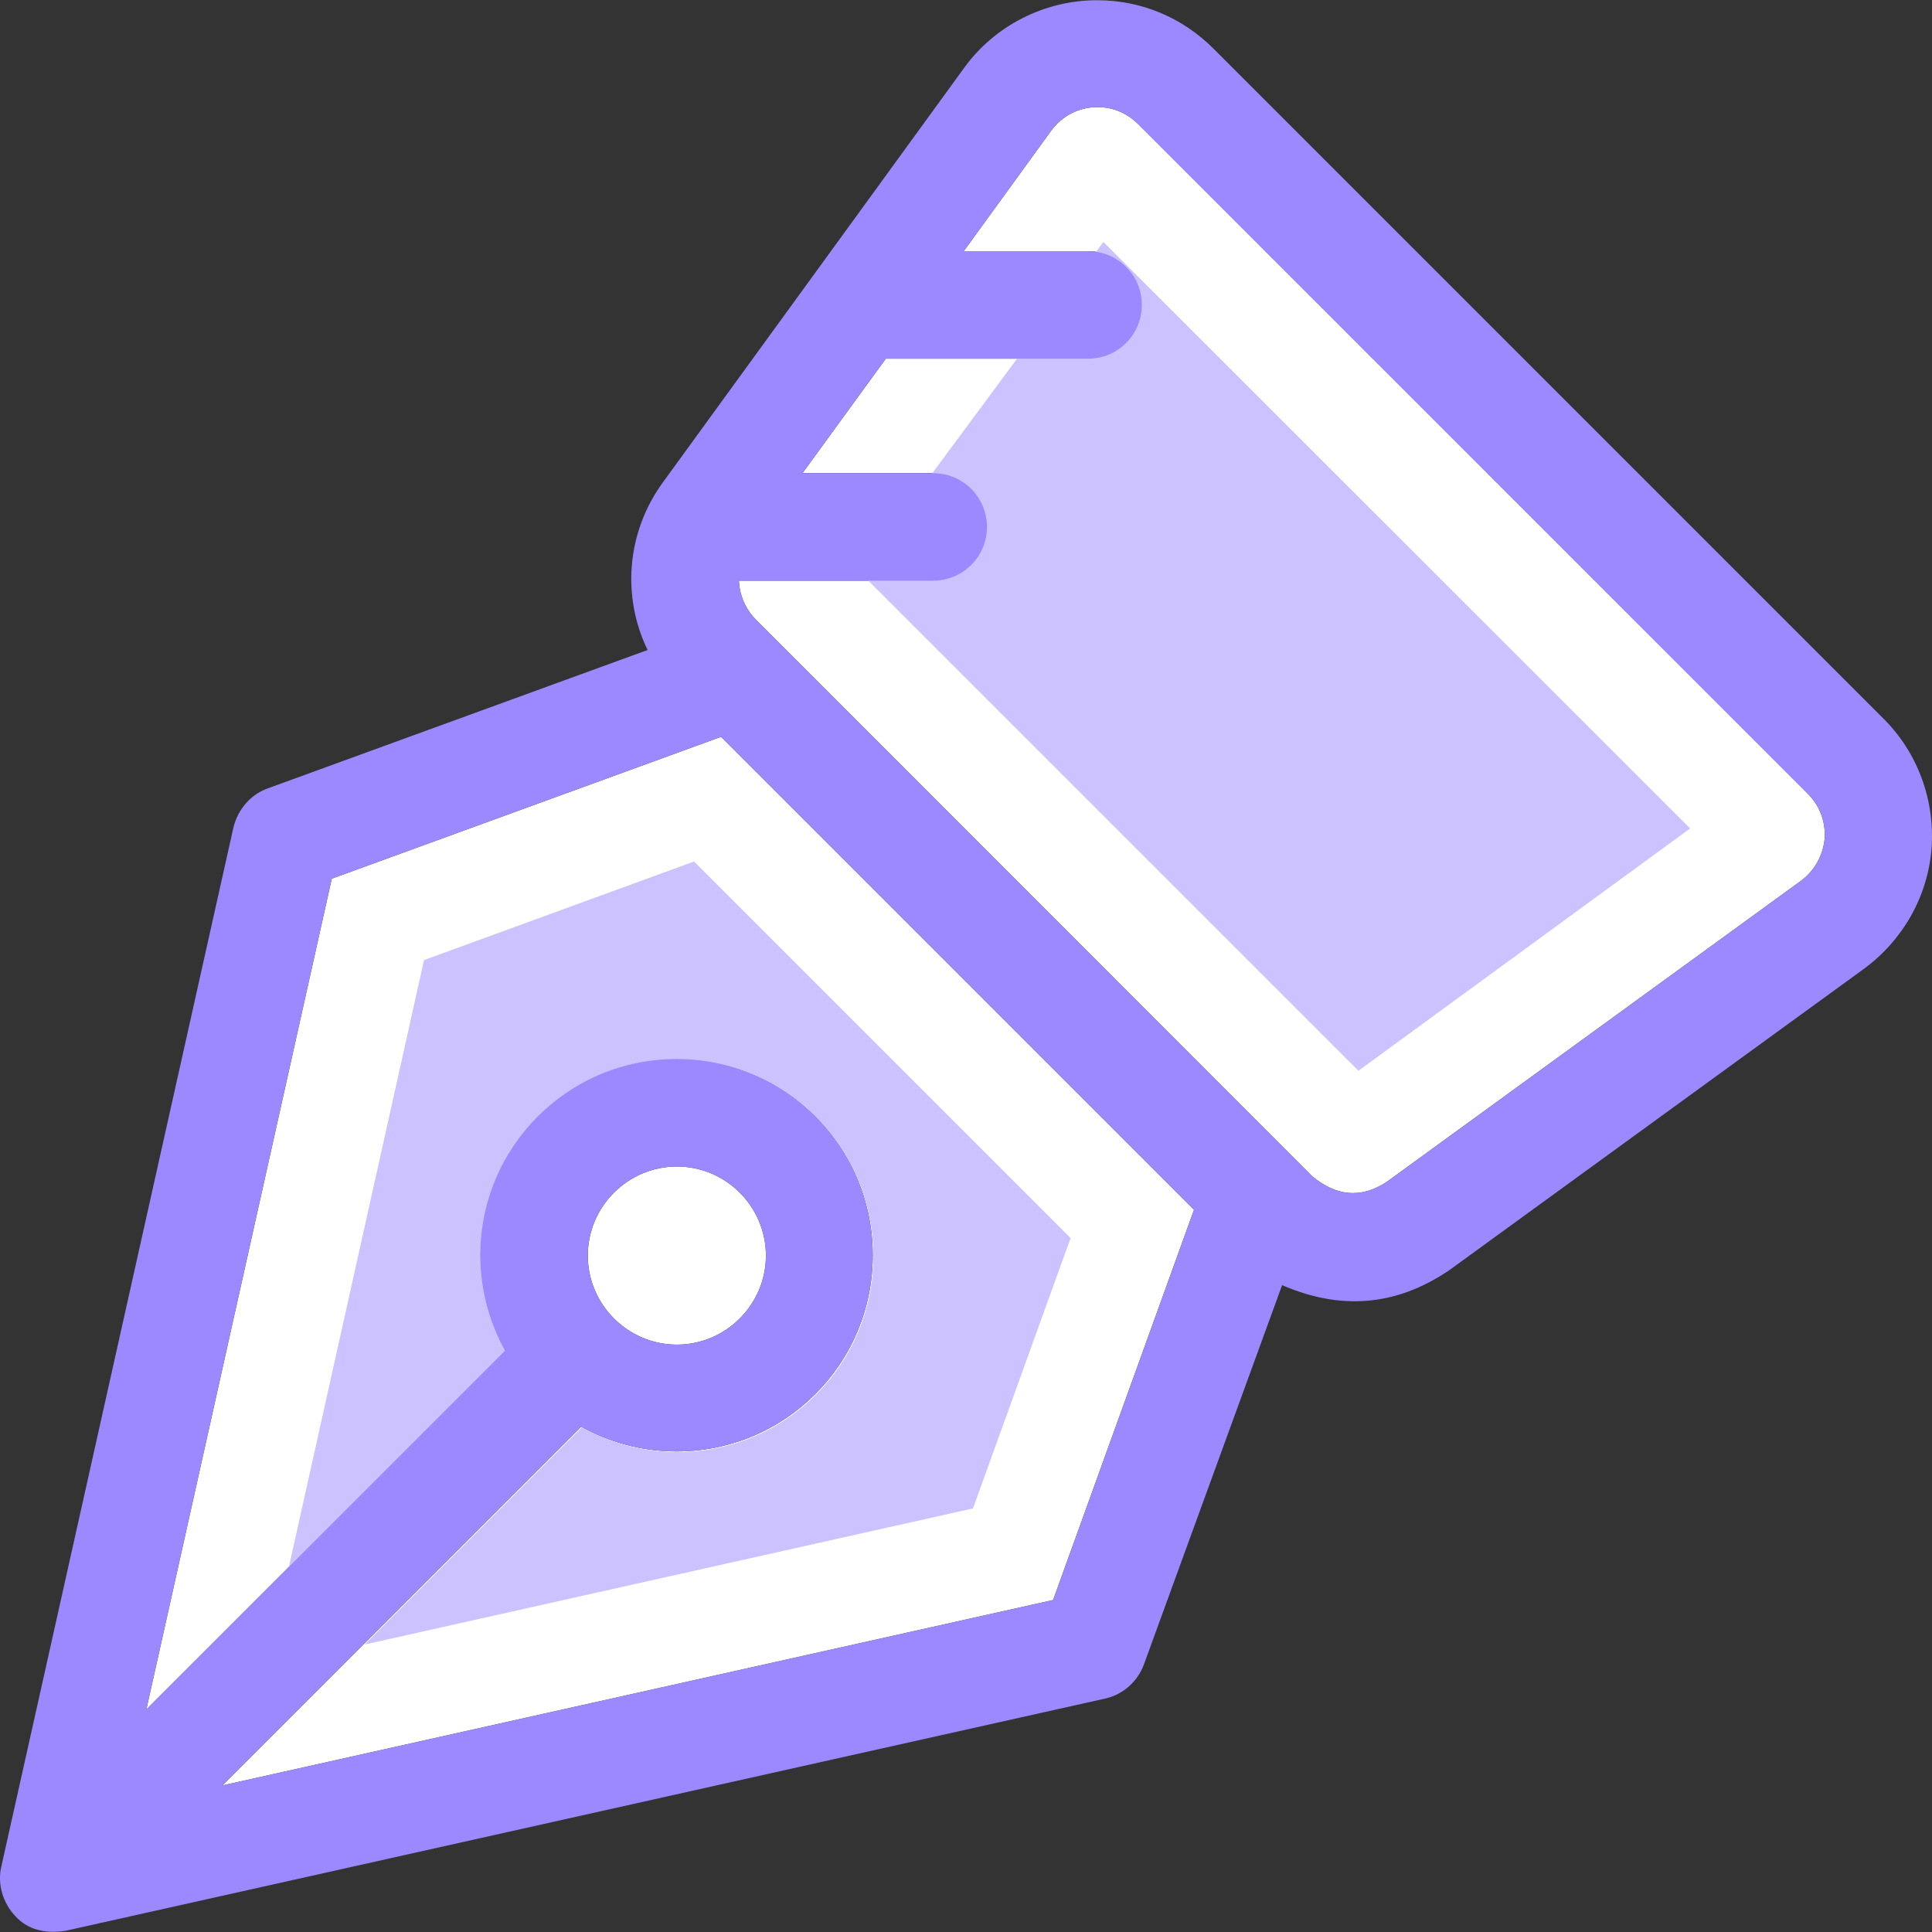 <!DOCTYPE svg PUBLIC "-//W3C//DTD SVG 1.1//EN" "http://www.w3.org/Graphics/SVG/1.1/DTD/svg11.dtd">

<!-- Uploaded to: SVG Repo, www.svgrepo.com, Transformed by: SVG Repo Mixer Tools -->
<svg height="30" width="30" version="1.1" id="Layer_1" xmlns="http://www.w3.org/2000/svg" xmlns:xlink="http://www.w3.org/1999/xlink" viewBox="0 0 392.699 392.699" xml:space="preserve" fill="#000000">

<rect x="0" y="0" width="392.699" height="392.699" fill="#333333" stroke="none"/>

<g id="SVGRepo_bgCarrier" stroke-width="0"/>

<g id="SVGRepo_tracerCarrier" stroke-linecap="round" stroke-linejoin="round"/>

<g id="SVGRepo_iconCarrier"> <g> <path style="fill:#FFFFFF;" d="M370.888,170.455c-0.388,3.556-2.069,6.529-4.848,8.598l-84.234,61.22 c-5.495,3.556-10.408,2.651-15.063-1.164L153.611,125.914c-2.133-2.133-3.297-5.042-3.426-7.887h39.499 c6.012,0,10.925-4.848,10.925-10.925c0-6.012-4.848-10.925-10.925-10.925h-26.57l16.937-23.273h41.115 c6.012,0,10.925-4.848,10.925-10.925c0-6.012-4.848-10.925-10.925-10.925H195.89l17.778-24.501 c2.263-3.038,5.624-4.784,9.438-4.784c3.103,0,6.012,1.228,8.21,3.426L367.462,161.34 C369.918,163.797,371.082,167.029,370.888,170.455z"/> <path style="fill:#FFFFFF;" d="M137.579,273.308c-9.956,0-18.101-8.145-18.101-18.101s8.145-18.101,18.101-18.101 s18.101,8.145,18.101,18.101C155.68,265.162,147.535,273.308,137.579,273.308z"/> <path style="fill:#FFFFFF;" d="M242.694,245.898l-28.638,79.321L45.199,362.908l72.921-72.921 c5.689,3.168,12.347,5.042,19.394,5.042c22.044,0,39.887-17.842,39.887-39.887s-17.842-39.887-39.887-39.887 s-39.887,17.842-39.887,39.887c0,7.046,1.875,13.705,5.042,19.394l-72.921,72.921l37.689-168.857l79.127-28.832L242.694,245.898z"/> </g> <path style="fill:#ccc2ff;" d="M217.611,251.651L141.07,175.11l-54.885,20.04L58.646,318.819l44.154-44.154 c-3.168-5.689-5.042-12.347-5.042-19.394c0-22.044,17.842-39.887,39.887-39.887s39.887,17.842,39.887,39.887 c0,22.044-17.842,39.887-39.887,39.887c-7.046,0-13.705-1.875-19.394-5.042l-44.154,44.154l123.669-27.669L217.611,251.651z"/> <path style="fill:#ccc2ff;" d="M343.543,168.387L224.27,49.179l-49.584,67.038l101.43,101.43L343.543,168.387z"/> <path style="fill:#9C89FF;" d="M382.783,146.019L246.638,9.873c-6.335-6.335-14.675-9.826-23.661-9.826 c-10.667,0-20.816,5.172-27.022,13.77l-61.22,84.234c-7.434,10.214-8.339,23.273-3.103,34.069l-77.188,28.121 c-3.491,1.228-6.077,4.267-6.982,7.887L0.27,379.393c-0.84,3.62,0.323,7.434,2.909,10.149c2.457,2.651,5.883,3.556,10.149,2.909 l211.265-47.192c3.62-0.776,6.594-3.426,7.887-6.853l28.121-77.188c11.636,5.042,23.014,4.461,34.069-3.103l84.234-61.22 c7.887-5.818,12.929-14.675,13.705-24.436C393.32,162.568,389.765,152.936,382.783,146.019z M214.056,325.219L45.199,362.908 l72.921-72.921c5.689,3.168,12.347,5.042,19.394,5.042c22.044,0,39.887-17.842,39.887-39.887s-17.842-39.887-39.887-39.887 s-39.887,17.842-39.887,39.887c0,7.046,1.875,13.705,5.042,19.394l-72.921,72.921l37.689-168.857l79.127-28.832l96.129,96.129 L214.056,325.219z M119.478,255.207c0-9.956,8.145-18.101,18.101-18.101s18.101,8.145,18.101,18.101 c0,9.956-8.145,18.101-18.101,18.101S119.478,265.162,119.478,255.207z M366.04,179.053l-84.234,61.22 c-5.495,3.556-10.408,2.651-15.063-1.164L153.611,125.914c-2.133-2.133-3.297-5.042-3.426-7.887h39.499 c6.012,0,10.925-4.848,10.925-10.925c0-6.012-4.848-10.925-10.925-10.925h-26.57l16.937-23.273h41.115 c6.012,0,10.925-4.848,10.925-10.925c0-6.012-4.848-10.925-10.925-10.925H195.89l17.778-24.501c2.263-3.038,5.624-4.784,9.438-4.784 c3.103,0,6.012,1.228,8.21,3.426L367.462,161.34c2.457,2.457,3.62,5.689,3.426,9.115C370.5,174.011,368.819,176.985,366.04,179.053z "/> </g>

</svg>